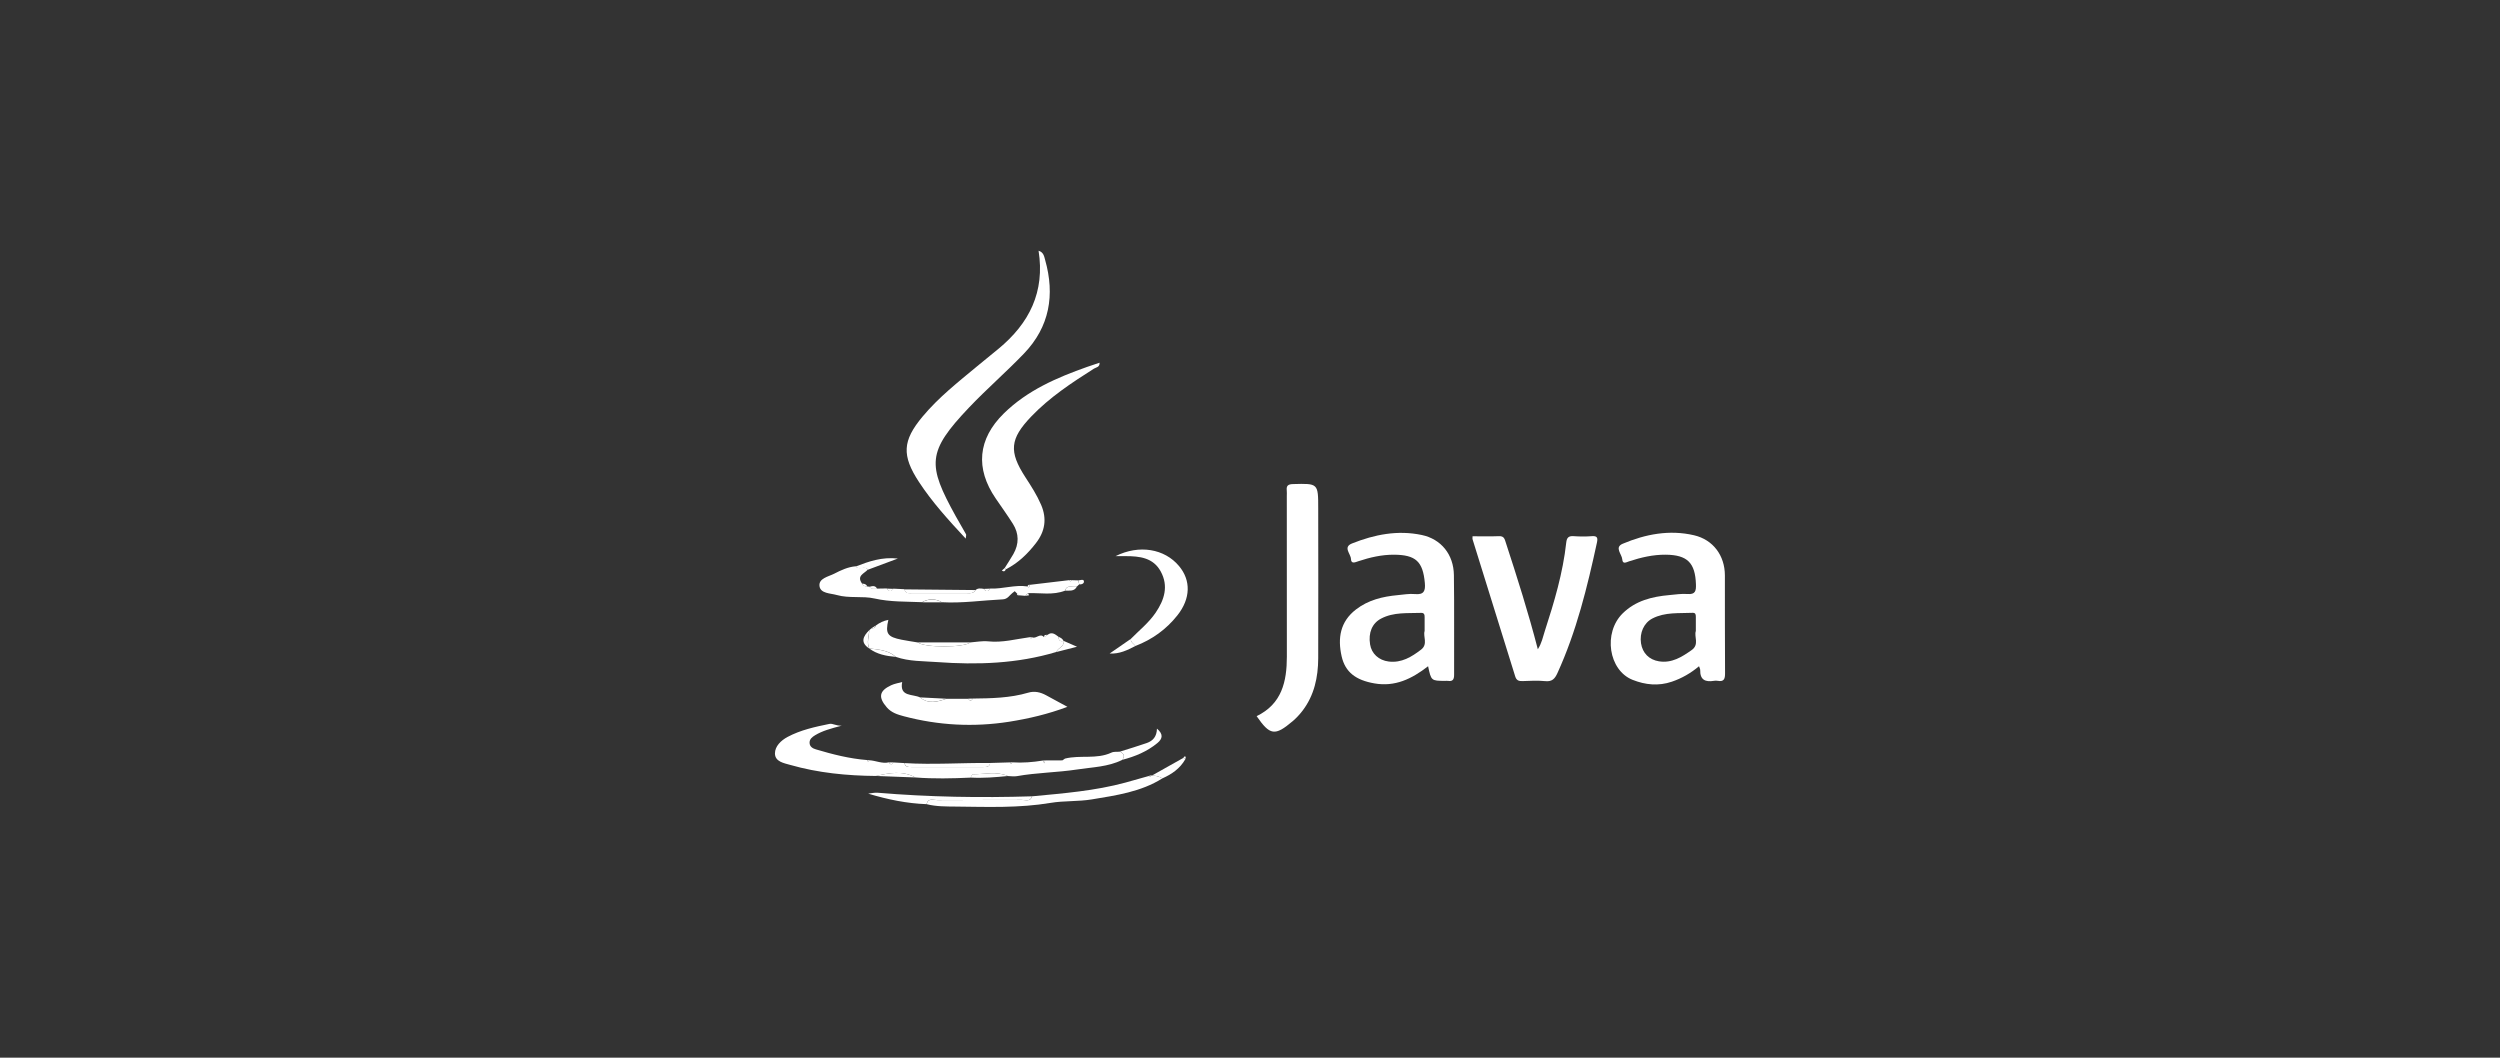 <?xml version="1.0" encoding="utf-8"?>
<!-- Generator: Adobe Illustrator 24.1.2, SVG Export Plug-In . SVG Version: 6.00 Build 0)  -->
<svg version="1.1" id="Capa_1" xmlns="http://www.w3.org/2000/svg" xmlns:xlink="http://www.w3.org/1999/xlink" x="0px" y="0px"
	 viewBox="0 0 468 198" style="enable-background:new 0 0 468 198;" xml:space="preserve">
<rect x="0" y="0" width="468" height="198" fill="#333333" stroke="none"/>
<style type="text/css">
	.st0{fill:#FFFFFF;}
</style>
<g>
	<g>
		<path class="st0" d="M180.78,100.83c-3.25-3.5-6.28-6.83-8.76-10.62c-3.23-4.94-3.09-7.7,0.68-12.22c3-3.6,6.67-6.48,10.26-9.46
			c1.32-1.09,2.65-2.16,3.97-3.25c5.74-4.74,8.71-10.62,7.49-18.34c0.95,0.27,1.05,1.09,1.23,1.73c1.85,6.54,0.84,12.51-3.96,17.51
			c-3.32,3.46-6.96,6.61-10.26,10.08c-7.94,8.35-7.84,10.73-2.52,20.37c0.62,1.13,1.3,2.23,1.92,3.37
			C180.92,100.13,180.82,100.38,180.78,100.83z"/>
		<path class="st0" d="M188.09,106.32c0.54-0.87,1.11-1.72,1.62-2.61c1.07-1.89,1.06-3.81-0.09-5.64c-1.02-1.62-2.14-3.17-3.22-4.75
			c-3.85-5.62-3.36-11.13,1.51-15.92c4.4-4.32,9.91-6.7,15.61-8.72c0.75-0.27,1.52-0.51,2.32-0.78c0.05,0.86-0.66,0.86-1.05,1.11
			c-4.16,2.64-8.28,5.35-11.72,8.94c-4.03,4.2-4.24,6.58-1.11,11.4c1.08,1.66,2.15,3.32,2.94,5.16c1.11,2.6,0.73,4.96-0.95,7.13
			c-1.55,2.02-3.36,3.77-5.66,4.94C188.22,106.5,188.16,106.41,188.09,106.32z"/>
		<path class="st0" d="M189.51,142.71c1.93,0.13,3.84-0.03,5.75-0.34c0.07,0.17,0.14,0.35,0.22,0.52c0.06-0.18,0.13-0.36,0.19-0.54
			c1.07,0,2.15-0.01,3.22-0.01c0.16-0.11,0.31-0.22,0.47-0.33c2.85-0.72,5.91,0.18,8.7-1.12c0.46-0.22,1.06-0.12,1.6-0.18
			c0.73,0.35,0.97,0.83,0.43,1.54c-2.67,1.33-5.63,1.36-8.47,1.8c-3.74,0.57-7.55,0.58-11.29,1.25c-0.53,0.09-1.09-0.01-1.63-0.02
			c-2.15-0.94-4.38-0.33-6.58-0.32c-0.14,0-0.29,0.4-0.43,0.61c-3.45,0.16-6.89,0.24-10.34-0.03c-2.42-1.35-4.9-0.82-7.39-0.28
			c-5.42-0.05-10.78-0.57-16-2.06c-1.2-0.34-2.89-0.61-2.89-2.16c0-1.34,1.13-2.43,2.37-3.09c2.44-1.3,5.12-1.88,7.8-2.43
			c0.69-0.14,1.14,0.35,2.32,0.33c-2.11,0.55-3.62,0.97-4.98,1.79c-0.54,0.33-1.05,0.72-1.03,1.42c0.02,0.74,0.62,1.06,1.21,1.23
			c3.12,0.93,6.27,1.73,9.53,1.99c0.12,0.29,0.27,0.38,0.44,0.04c1.23,0.06,2.4,0.69,3.67,0.39c0.27,0.46,0.56,0.49,0.86,0.02
			c0.69,0.04,1.37,0.08,2.06,0.12c0.12,0.74,0.69,0.74,1.25,0.74c4.52,0,9.04,0,13.55,0c0.57,0,1.12-0.02,1.23-0.76
			c1.23-0.04,2.47-0.08,3.7-0.11C189.23,143.04,189.37,143.02,189.51,142.71z"/>
		<path class="st0" d="M182.11,130.77c3.49-0.04,6.98-0.1,10.37-1.1c1.17-0.35,2.28-0.1,3.33,0.47c1.26,0.68,2.51,1.36,4.01,2.18
			c-3.66,1.37-7.25,2.21-10.91,2.79c-6.64,1.04-13.23,0.69-19.72-1.03c-1.15-0.31-2.31-0.65-3.19-1.67
			c-1.61-1.87-1.44-3.08,0.82-4.13c0.65-0.3,1.4-0.42,2.07-0.61c-0.55,2.82,1.97,2.21,3.35,2.89c1.59,1.31,3.26,0.82,4.94,0.25
			c1.36,0,2.73,0,4.09,0C181.55,131.26,181.83,131.24,182.11,130.77z"/>
		<path class="st0" d="M181.66,120.26c1.1-0.08,2.22-0.31,3.31-0.2c2.68,0.29,5.22-0.43,7.82-0.78c0.13,0.28,0.27,0.32,0.42,0.02
			c0.75,0.37,1.48-0.87,2.23-0.03c0.22-0.14,0.44-0.29,0.67-0.43c0.8-0.62,1.4-0.12,2.01,0.34c0.06,0.59,0.27,1,0.98,0.79
			c0,0,0.04,0,0.04,0c0.13,1.09-1.1,1.27-1.39,2.08c-7.32,2.2-14.82,2.44-22.36,1.89c-2.57-0.19-5.2-0.1-7.69-0.97
			c-1.42-1.29-3.23-1.36-4.98-1.59c0,0,0.02,0.02,0.02,0.02c-0.54-1.14-0.04-2.28-0.01-3.42c0.13-0.11,0.25-0.23,0.38-0.34
			c0.4,0,0.74-0.08,0.85-0.54c0.68-0.52,1.43-0.89,2.34-1.06c-0.6,2.58-0.18,3.19,2.5,3.72c1,0.2,2.02,0.34,3.02,0.51
			C173.08,121.27,180.39,121.27,181.66,120.26z"/>
		<path class="st0" d="M182.63,110.46c0.45-0.41,0.98-0.3,1.5-0.23c0.44,0.57,0.87,0.54,1.27-0.05c2.33,0.09,4.6-0.75,6.94-0.4
			c0.09,0.07,0.19,0.13,0.28,0.2c0.05-0.17,0.1-0.34,0.16-0.5c2.47-0.29,4.94-0.59,7.41-0.88c0.13,0.28,0.27,0.31,0.41,0.01
			c0.41,0.01,0.83,0.03,1.24,0.04c0.06,0.25,0.12,0.49,0.19,0.74c-0.15,0.14-0.29,0.28-0.44,0.42c-0.74,0.23-1.82-0.5-2.21,0.76
			c-2.26,0.89-4.61,0.4-6.93,0.46c-0.17,0.17-0.34,0.34-0.51,0.51c-0.41-0.03-0.82-0.07-1.23-0.1c-0.12-0.12-0.23-0.24-0.35-0.36
			c-0.13-0.14-0.27-0.27-0.4-0.41c-0.16,0.12-0.32,0.25-0.47,0.37c-0.55,0.43-0.85,1.11-1.77,1.16c-3.8,0.18-7.57,0.75-11.39,0.54
			c-1.24-0.72-2.49-0.71-3.73-0.01c-2.97-0.13-5.91-0.02-8.89-0.69c-2.24-0.51-4.74,0.01-7.06-0.65c-1.2-0.34-3.06-0.27-3.24-1.67
			c-0.19-1.45,1.65-1.76,2.75-2.32c1.26-0.65,2.57-1.27,4.04-1.39c0.59,0.82,1.68-0.22,2.27,0.61c-0.66,0.75-2.17,1.14-1.1,2.62
			c0.22,0.4,0.56,0.57,1.01,0.56c0.12-0.01,0.24,0,0.35,0.02c0.39,0.53,0.94,0.37,1.46,0.37c0.6-0.01,1.2-0.02,1.8-0.03
			c0.4,0.59,0.83,0.62,1.27,0.04c0.69,0.03,1.37,0.07,2.06,0.1c0.16,0.87,0.85,0.74,1.45,0.74c3.41,0.01,6.82,0,10.23,0
			C181.63,111.08,182.26,111.1,182.63,110.46z"/>
		<path class="st0" d="M211.69,119.6c1.58-1.61,3.36-3.01,4.65-4.91c1.64-2.42,2.44-4.97,0.95-7.71c-1.41-2.59-3.96-2.87-6.58-2.87
			c-0.51,0-1.02,0-1.88,0c4.42-2.21,9.18-1.38,11.88,1.85c2.25,2.68,2.19,6.09-0.3,9.23c-2.08,2.63-4.73,4.53-7.87,5.74
			C212.24,120.5,211.64,120.26,211.69,119.6z"/>
		<path class="st0" d="M217.6,145.71c-4.04,2.54-8.66,3.18-13.23,3.94c-2.55,0.42-5.22,0.23-7.7,0.65
			c-5.91,0.99-11.8,0.75-17.72,0.69c-1.83-0.02-3.69,0.01-5.49-0.45c0.3-1.24,1.31-0.75,2.03-0.76c5.27-0.04,10.54-0.01,15.81-0.04
			c0.67,0,1.58,0.4,1.9-0.67c5.88-0.56,11.78-1.02,17.51-2.58c1.45-0.39,2.89-0.81,4.33-1.22c0.26,0.33,0.35,0.08,0.44-0.14
			c0,0,0.14,0.07,0.14,0.07C216.32,145.17,216.98,145.36,217.6,145.71z"/>
		<path class="st0" d="M193.19,149.07c-0.33,1.08-1.23,0.67-1.9,0.67c-5.27,0.03-10.54,0-15.81,0.04c-0.72,0.01-1.73-0.48-2.03,0.76
			c-3.7-0.13-7.3-0.88-10.93-1.97c0.59-0.06,1.19-0.22,1.77-0.17C173.91,149.21,183.54,149.37,193.19,149.07z"/>
		<path class="st0" d="M210.09,142.24c0.55-0.7,0.3-1.19-0.43-1.54c1.68-0.53,3.37-1.03,5.03-1.61c1.12-0.4,1.86-1.18,1.89-2.69
			c1.22,1.03,1.08,1.88,0.07,2.71C214.73,140.69,212.48,141.62,210.09,142.24z"/>
		<path class="st0" d="M185.37,142.83c-0.11,0.74-0.66,0.76-1.23,0.76c-4.52,0-9.04,0-13.55,0c-0.56,0-1.13,0-1.25-0.74
			C174.68,143.18,180.02,142.78,185.37,142.83z"/>
		<path class="st0" d="M182.63,110.46c-0.38,0.64-1,0.61-1.62,0.61c-3.41,0-6.82,0-10.23,0c-0.6,0-1.29,0.14-1.45-0.74
			C173.77,110.38,178.2,110.42,182.63,110.46z"/>
		<path class="st0" d="M217.6,145.71c-0.62-0.35-1.28-0.54-1.99-0.51c1.98-1.11,3.96-2.22,5.93-3.33c0.11,0.09,0.23,0.18,0.34,0.27
			C220.9,143.87,219.36,144.93,217.6,145.71z"/>
		<path class="st0" d="M162.48,106.65c-0.59-0.83-1.68,0.21-2.27-0.61c2.43-0.94,4.87-1.81,7.87-1.48
			C166.01,105.33,164.24,105.99,162.48,106.65z"/>
		<path class="st0" d="M181.66,120.26c-1.27,1.01-8.58,1.01-9.85,0C175.09,120.27,178.38,120.27,181.66,120.26z"/>
		<path class="st0" d="M211.69,119.6c-0.05,0.66,0.55,0.9,0.85,1.33c-1.49,0.78-2.99,1.52-4.82,1.41
			C209.04,121.43,210.37,120.52,211.69,119.6z"/>
		<path class="st0" d="M181.68,145.56c0.14-0.21,0.29-0.61,0.43-0.61c2.2,0,4.43-0.61,6.58,0.32
			C186.36,145.5,184.03,145.7,181.68,145.56z"/>
		<path class="st0" d="M197.74,122.06c0.29-0.81,1.52-0.99,1.39-2.08c0.67,0.29,1.34,0.58,2.49,1.09
			C200.02,121.48,198.88,121.77,197.74,122.06z"/>
		<path class="st0" d="M162.7,121.38c1.76,0.23,3.56,0.31,4.98,1.59C165.91,122.81,164.17,122.5,162.7,121.38z"/>
		<path class="st0" d="M163.96,145.26c2.49-0.55,4.97-1.07,7.39,0.28C168.88,145.44,166.42,145.35,163.96,145.26z"/>
		<path class="st0" d="M177.16,130.8c-1.68,0.57-3.36,1.06-4.94-0.25C173.87,130.63,175.51,130.71,177.16,130.8z"/>
		<path class="st0" d="M162.71,117.98c-0.03,1.14-0.53,2.28,0.01,3.42C160.99,120.26,161.58,119.12,162.71,117.98z"/>
		<path class="st0" d="M199.39,110.57c0.39-1.27,1.46-0.53,2.21-0.76C201.1,110.77,200.2,110.53,199.39,110.57z"/>
		<path class="st0" d="M172.61,112.75c1.25-0.7,2.49-0.71,3.73,0.01C175.09,112.75,173.85,112.75,172.61,112.75z"/>
		<path class="st0" d="M199.09,119.98c-0.71,0.21-0.92-0.2-0.98-0.79C198.52,119.36,198.91,119.54,199.09,119.98z"/>
		<path class="st0" d="M202.04,109.39c-0.06-0.25-0.12-0.49-0.19-0.74c0.37-0.02,0.95-0.27,1.05,0.1
			C203.02,109.19,202.54,109.45,202.04,109.39z"/>
		<path class="st0" d="M164.2,110.22c-0.52,0-1.08,0.16-1.46-0.37C163.29,109.71,163.86,109.54,164.2,110.22z"/>
		<path class="st0" d="M167.27,110.23c-0.45,0.58-0.87,0.55-1.27-0.04C166.42,110.2,166.85,110.22,167.27,110.23z"/>
		<path class="st0" d="M185.41,110.19c-0.4,0.59-0.83,0.62-1.27,0.05C184.56,110.22,184.98,110.2,185.41,110.19z"/>
		<path class="st0" d="M188.29,106.58c-0.15,0.4-0.4,0.47-0.75,0.23c0.18-0.16,0.37-0.32,0.55-0.49
			C188.16,106.41,188.22,106.5,188.29,106.58z"/>
		<path class="st0" d="M162.38,109.82c-0.45,0.01-0.79-0.15-1.01-0.56C161.83,109.24,162.19,109.38,162.38,109.82z"/>
		<path class="st0" d="M192.78,109.48c-0.05,0.17-0.1,0.34-0.16,0.5c-0.09-0.07-0.19-0.13-0.28-0.2
			C192.42,109.57,192.53,109.42,192.78,109.48z"/>
		<path class="st0" d="M182.11,130.77c-0.27,0.46-0.56,0.49-0.86,0.02C181.53,130.79,181.82,130.78,182.11,130.77z"/>
		<path class="st0" d="M191.95,111.54c0.17-0.17,0.34-0.34,0.51-0.51c0.06,0.14,0.11,0.27,0.17,0.41
			C192.4,111.47,192.17,111.51,191.95,111.54z"/>
		<path class="st0" d="M195.67,142.35c-0.06,0.18-0.13,0.36-0.19,0.54c-0.07-0.17-0.14-0.35-0.22-0.52
			C195.4,142.36,195.53,142.35,195.67,142.35z"/>
		<path class="st0" d="M167.28,142.73c-0.3,0.47-0.58,0.44-0.86-0.02C166.7,142.72,166.99,142.72,167.28,142.73z"/>
		<path class="st0" d="M163.94,117.1c-0.11,0.46-0.45,0.54-0.85,0.54C163.37,117.46,163.65,117.28,163.94,117.1z"/>
		<path class="st0" d="M200.61,108.61c-0.15,0.29-0.28,0.26-0.41-0.01C200.33,108.6,200.47,108.61,200.61,108.61z"/>
		<path class="st0" d="M190.38,111.09c0.12,0.12,0.23,0.24,0.35,0.36C190.46,111.47,190.34,111.36,190.38,111.09z"/>
		<path class="st0" d="M221.54,141.87c0.08-0.18,0.21-0.37,0.41-0.21c0.06,0.05-0.04,0.32-0.07,0.49
			C221.76,142.05,221.65,141.96,221.54,141.87z"/>
		<path class="st0" d="M199.36,142c-0.16,0.11-0.31,0.22-0.47,0.33C199.05,142.22,199.2,142.11,199.36,142z"/>
		<path class="st0" d="M193.2,119.3c-0.15,0.3-0.29,0.26-0.42-0.02C192.92,119.29,193.06,119.3,193.2,119.3z"/>
		<path class="st0" d="M162.75,142.32c-0.18,0.34-0.32,0.26-0.44-0.04C162.45,142.29,162.6,142.31,162.75,142.32z"/>
		<path class="st0" d="M189.51,142.71c-0.14,0.32-0.29,0.34-0.44,0.01C189.22,142.71,189.36,142.71,189.51,142.71z"/>
		<path class="st0" d="M196.1,118.85c-0.22,0.14-0.44,0.29-0.67,0.43C195.43,118.78,195.79,118.85,196.1,118.85z"/>
		<path class="st0" d="M215.47,145.13c-0.09,0.22-0.17,0.47-0.44,0.14C215.18,145.23,215.32,145.18,215.47,145.13z"/>
		<path class="st0" d="M189.5,111.05c0.16-0.12,0.32-0.25,0.47-0.37C189.82,110.81,189.66,110.93,189.5,111.05z"/>
	</g>
	<path class="st0" d="M267.34,124.72c-3.07,2.38-6.19,3.89-10.06,3.21c-3.45-0.6-5.46-2.09-6.13-5.08
		c-0.76-3.39-0.28-6.47,2.69-8.76c2.3-1.77,4.98-2.42,7.8-2.68c1.08-0.1,2.17-0.3,3.24-0.2c1.69,0.16,1.98-0.6,1.85-2.07
		c-0.36-4.02-1.69-5.27-5.76-5.3c-2.31-0.01-4.51,0.5-6.68,1.22c-0.58,0.19-1.36,0.59-1.39-0.42c-0.03-0.97-1.56-2.21,0.21-2.91
		c4.19-1.67,8.53-2.53,13.04-1.58c3.62,0.76,5.97,3.64,6.02,7.51c0.09,6.21,0.01,12.43,0.04,18.65c0,0.89-0.25,1.29-1.16,1.15
		c-0.17-0.03-0.34,0-0.51,0C267.92,127.45,267.92,127.45,267.34,124.72z M266.69,118.12c0-0.99-0.01-1.79,0-2.59
		c0.01-0.45-0.09-0.82-0.63-0.8c-2.54,0.1-5.15-0.18-7.52,1.07c-1.68,0.88-2.41,2.65-2.06,4.83c0.27,1.71,1.6,2.98,3.5,3.21
		c2.38,0.29,4.28-0.87,6.06-2.24C267.36,120.58,266.36,119.13,266.69,118.12z"/>
	<path class="st0" d="M318.06,124.72c-1.57,1.31-3.23,2.26-5.08,2.89c-2.51,0.86-4.98,0.6-7.35-0.34
		c-4.52-1.79-5.55-8.82-1.86-12.45c2.41-2.37,5.48-3.13,8.72-3.42c1.14-0.1,2.29-0.29,3.41-0.2c1.49,0.12,1.62-0.61,1.58-1.8
		c-0.13-4.05-1.61-5.52-5.66-5.56c-2.37-0.02-4.62,0.51-6.85,1.24c-0.49,0.16-1.21,0.63-1.28-0.36c-0.07-0.98-1.53-2.25,0.08-2.93
		c4.27-1.8,8.74-2.66,13.35-1.59c3.57,0.83,5.77,3.79,5.78,7.51c0.02,6.1-0.02,12.2,0.03,18.3c0.01,1.06-0.18,1.66-1.38,1.44
		c-0.22-0.04-0.46-0.04-0.68,0c-1.61,0.27-2.64-0.16-2.59-2.02C318.28,125.23,318.16,125.02,318.06,124.72z M317.46,118.13
		c0-1,0-1.8,0-2.6c0-0.42-0.01-0.83-0.59-0.81c-2.55,0.12-5.16-0.17-7.54,1.06c-1.6,0.83-2.43,2.7-2.13,4.65
		c0.28,1.82,1.5,3.07,3.36,3.37c2.39,0.38,4.27-0.8,6.11-2.1C318.17,120.66,317.09,119.16,317.46,118.13z"/>
	<path class="st0" d="M275.66,100.39c1.67,0,3.32,0.05,4.96-0.02c0.98-0.04,1.06,0.59,1.28,1.25c2.13,6.53,4.21,13.06,5.98,19.92
		c0.75-1.15,0.95-2.32,1.31-3.41c1.76-5.42,3.39-10.87,4.01-16.56c0.1-0.93,0.45-1.27,1.39-1.2c1.13,0.08,2.29,0.09,3.42,0
		c1.02-0.08,1.12,0.34,0.94,1.19c-1.81,8.35-3.83,16.63-7.4,24.45c-0.48,1.05-1,1.63-2.27,1.5c-1.41-0.14-2.85-0.07-4.27-0.01
		c-0.73,0.03-1.14-0.15-1.37-0.9c-2.64-8.53-5.31-17.06-7.96-25.59C275.62,100.86,275.66,100.68,275.66,100.39z"/>
	<path class="st0" d="M235.24,134.06c4.72-2.26,5.66-6.48,5.66-11.14c0.01-10.03,0-20.06-0.01-30.09c0-0.34,0.03-0.69-0.01-1.03
		c-0.09-0.87,0.23-1.15,1.15-1.18c4.74-0.13,4.74-0.16,4.74,4.59c0,9.34,0.04,18.69,0,28.03c-0.02,3.53-0.73,6.91-2.93,9.8
		c-0.55,0.72-1.18,1.4-1.87,1.98C238.66,137.82,237.74,137.68,235.24,134.06z"/>
</g>
</svg>
